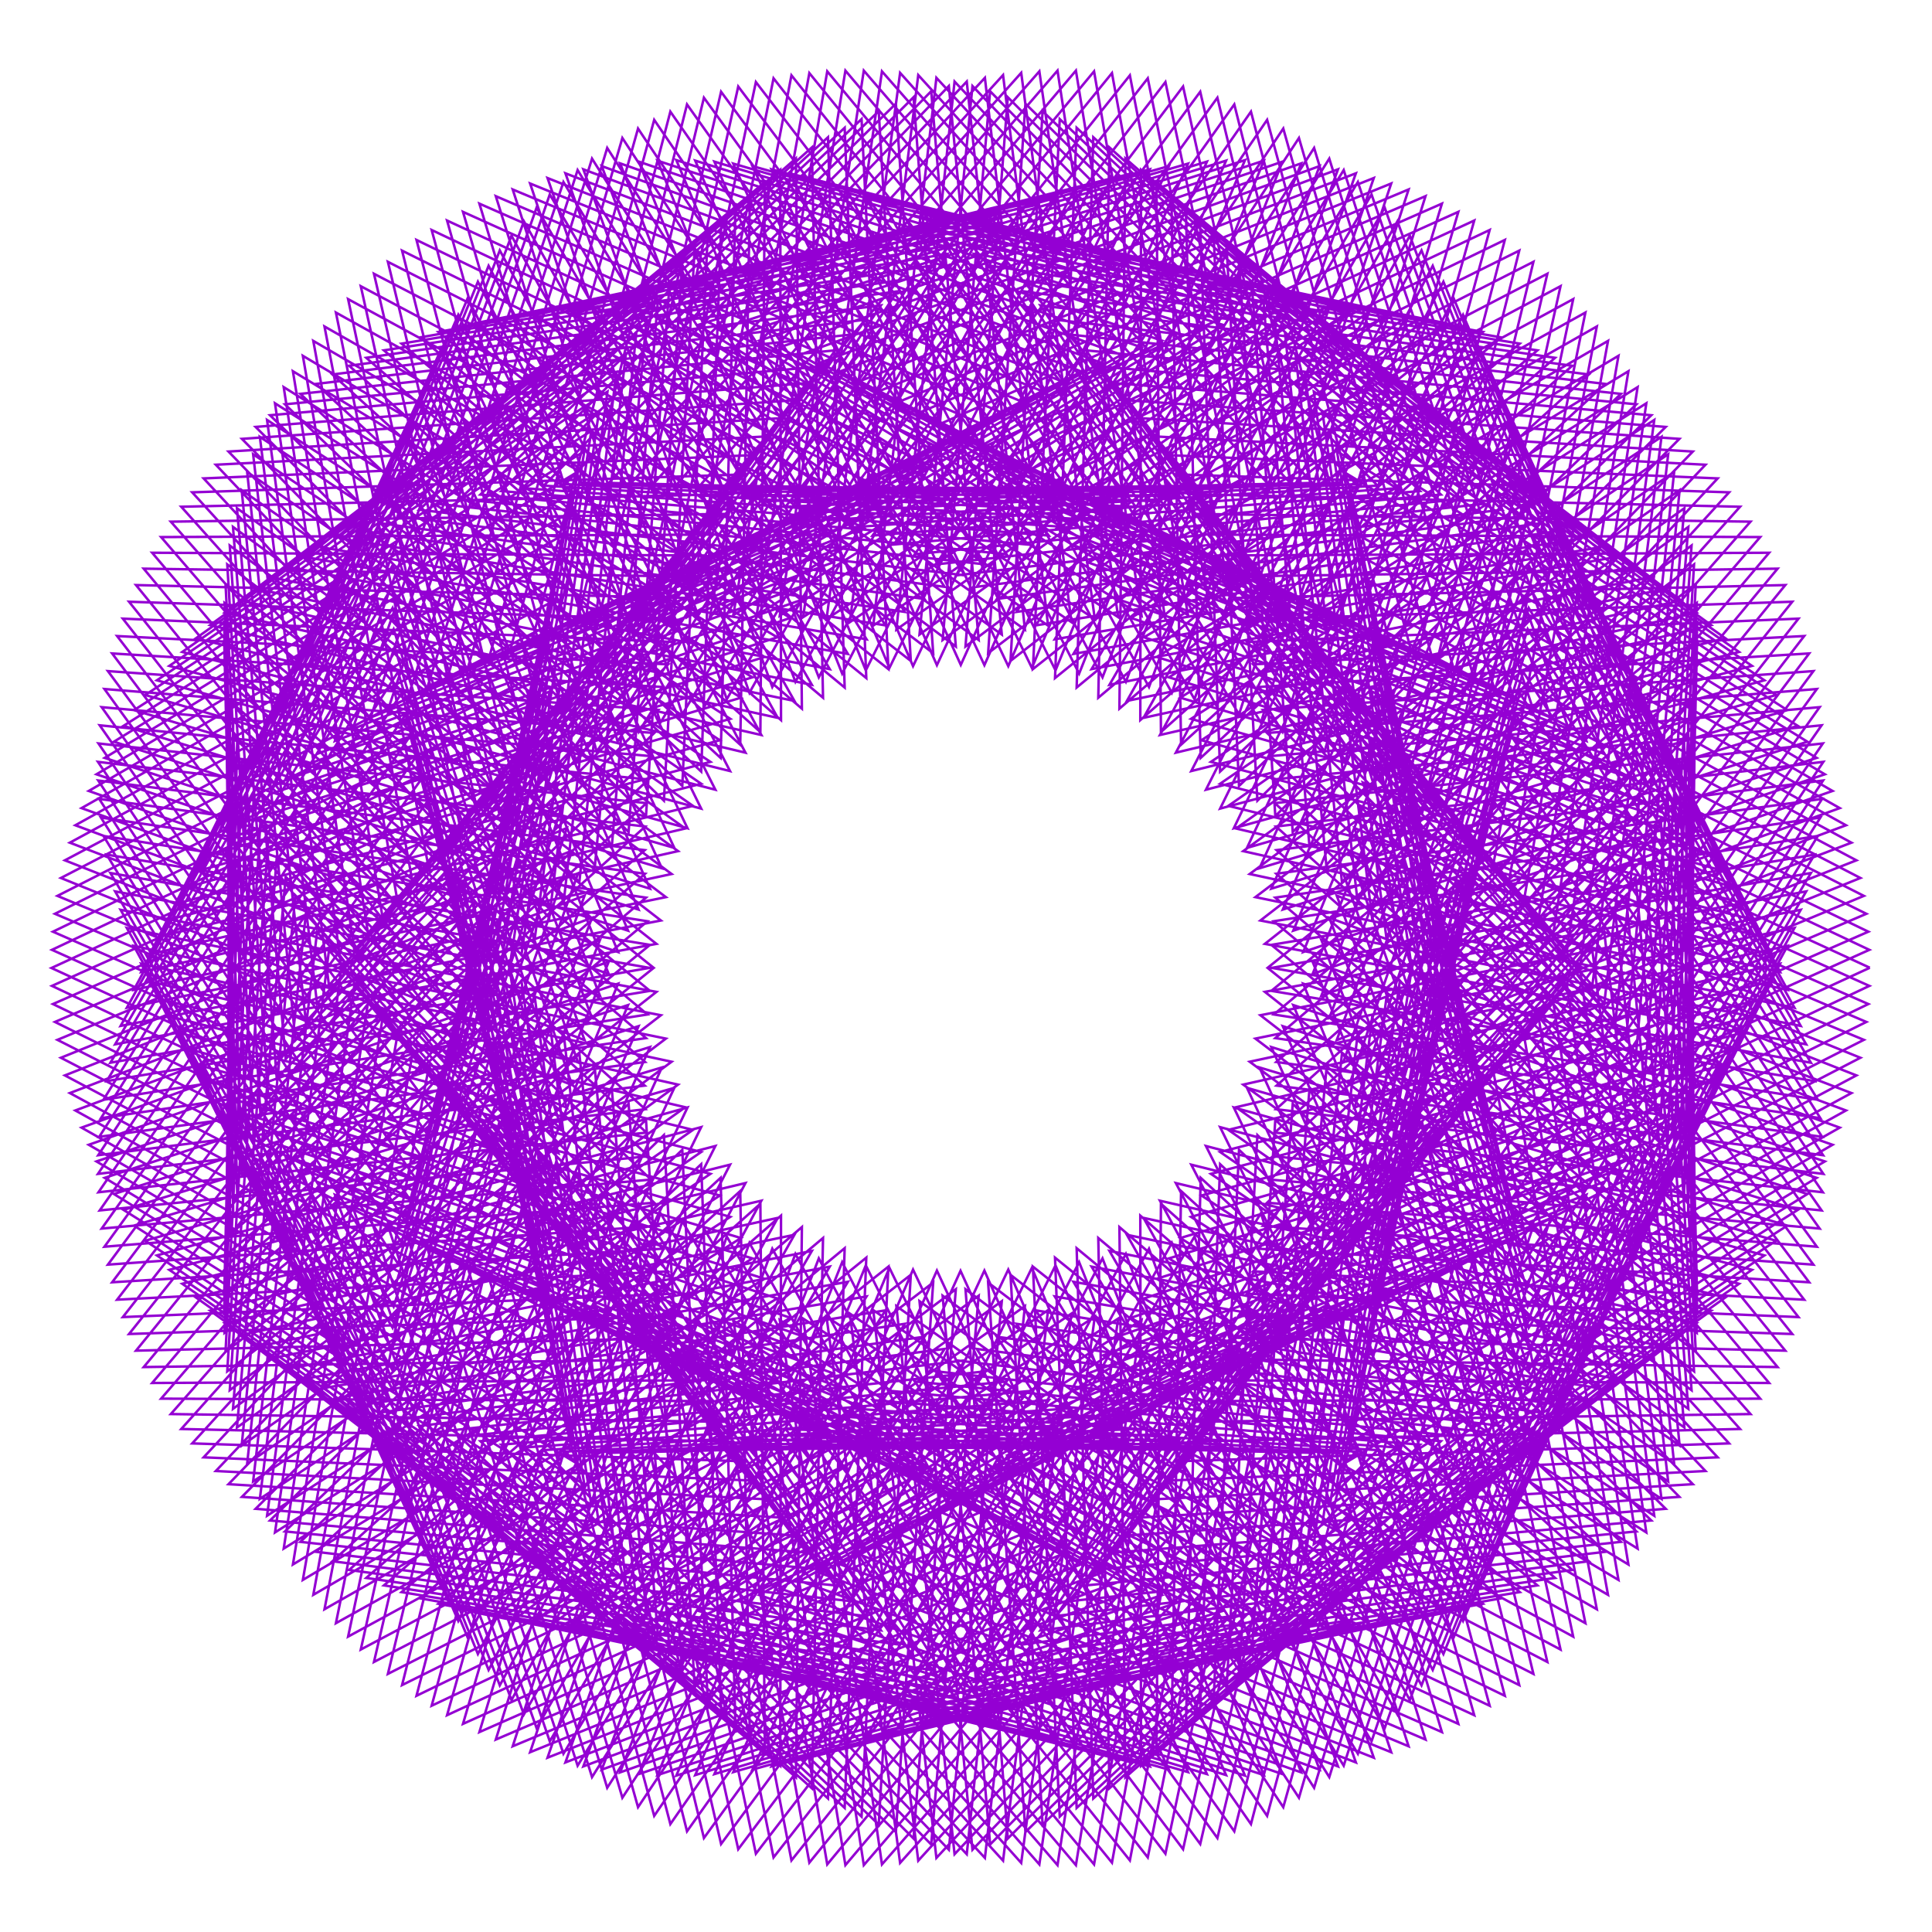 <?xml version="1.0" encoding="utf-8"  standalone="no"?>
<svg 
 width="777" height="777"
 viewBox="0 0 777 777"
 xmlns="http://www.w3.org/2000/svg"
 xmlns:xlink="http://www.w3.org/1999/xlink"
>

<title>Gnuplot</title>
<desc>Produced by GNUPLOT 5.2 patchlevel 7 </desc>

<g id="gnuplot_canvas">

<rect x="0" y="0" width="777" height="777" fill="none"/>
<defs>

	<circle id='gpDot' r='0.5' stroke-width='0.5' stroke='currentColor'/>
	<path id='gpPt0' stroke-width='0.222' stroke='currentColor' d='M-1,0 h2 M0,-1 v2'/>
	<path id='gpPt1' stroke-width='0.222' stroke='currentColor' d='M-1,-1 L1,1 M1,-1 L-1,1'/>
	<path id='gpPt2' stroke-width='0.222' stroke='currentColor' d='M-1,0 L1,0 M0,-1 L0,1 M-1,-1 L1,1 M-1,1 L1,-1'/>
	<rect id='gpPt3' stroke-width='0.222' stroke='currentColor' x='-1' y='-1' width='2' height='2'/>
	<rect id='gpPt4' stroke-width='0.222' stroke='currentColor' fill='currentColor' x='-1' y='-1' width='2' height='2'/>
	<circle id='gpPt5' stroke-width='0.222' stroke='currentColor' cx='0' cy='0' r='1'/>
	<use xlink:href='#gpPt5' id='gpPt6' fill='currentColor' stroke='none'/>
	<path id='gpPt7' stroke-width='0.222' stroke='currentColor' d='M0,-1.33 L-1.33,0.67 L1.33,0.67 z'/>
	<use xlink:href='#gpPt7' id='gpPt8' fill='currentColor' stroke='none'/>
	<use xlink:href='#gpPt7' id='gpPt9' stroke='currentColor' transform='rotate(180)'/>
	<use xlink:href='#gpPt9' id='gpPt10' fill='currentColor' stroke='none'/>
	<use xlink:href='#gpPt3' id='gpPt11' stroke='currentColor' transform='rotate(45)'/>
	<use xlink:href='#gpPt11' id='gpPt12' fill='currentColor' stroke='none'/>
	<path id='gpPt13' stroke-width='0.222' stroke='currentColor' d='M0,1.330 L1.265,0.411 L0.782,-1.067 L-0.782,-1.076 L-1.265,0.411 z'/>
	<use xlink:href='#gpPt13' id='gpPt14' fill='currentColor' stroke='none'/>
	<filter id='textbox' filterUnits='objectBoundingBox' x='0' y='0' height='1' width='1'>
	  <feFlood flood-color='white' flood-opacity='1' result='bgnd'/>
	  <feComposite in='SourceGraphic' in2='bgnd' operator='atop'/>
	</filter>
	<filter id='greybox' filterUnits='objectBoundingBox' x='0' y='0' height='1' width='1'>
	  <feFlood flood-color='lightgrey' flood-opacity='1' result='grey'/>
	  <feComposite in='SourceGraphic' in2='grey' operator='atop'/>
	</filter>
</defs>
<g fill="none" color="white" stroke="currentColor" stroke-width="1.00" stroke-linecap="butt" stroke-linejoin="miter">
</g>
<g fill="none" color="black" stroke="currentColor" stroke-width="1.00" stroke-linecap="butt" stroke-linejoin="miter">
</g>
<g fill="none" color="black" stroke="currentColor" stroke-width="1.00" stroke-linecap="butt" stroke-linejoin="miter">
</g>
	<g id="gnuplot_plot_1" ><title>real(z(t)),imag(z(t))</title>
<g fill="none" color="black" stroke="currentColor" stroke-width="1.00" stroke-linecap="butt" stroke-linejoin="miter">
	<path stroke='rgb(148,   0, 211)'  d='M752.0,389.2 L550.4,296.3 L612.6,508.3 L732.8,321.3 L513.3,351.4 L680.2,496.5 L681.3,274.1 L512.9,417.5
		L732.1,449.7 L613.6,261.6 L549.4,473.0 L751.8,382.0 L551.1,287.1 L611.2,499.7 L733.2,313.9 L513.4,341.9
		L678.9,488.6 L682.0,266.1 L512.3,408.0 L731.1,442.3 L614.4,253.0 L548.1,463.8 L751.4,374.7 L551.5,278.0
		L609.6,491.1 L733.3,306.4 L513.2,332.4 L677.3,480.6 L682.5,258.2 L511.3,398.5 L729.8,434.8 L614.8,244.5
		L546.6,454.7 L750.6,367.5 L551.6,268.9 L607.7,482.6 L733.1,299.0 L512.7,323.0 L675.4,472.7 L682.6,250.3
		L510.1,389.0 L728.3,427.4 L615.0,236.0 L544.7,445.5 L749.6,360.3 L551.5,259.8 L605.5,474.0 L732.6,291.7
		L511.9,313.5 L673.2,464.8 L682.4,242.5 L508.7,379.6 L726.4,420.0 L614.9,227.5 L542.6,436.4 L748.2,353.1
		L551.0,250.8 L603.0,465.5 L731.8,284.4 L510.9,304.1 L670.7,456.9 L682.0,234.8 L506.9,370.2 L724.2,412.6
		L614.5,219.2 L540.2,427.3 L746.6,346.0 L550.3,241.8 L600.2,457.0 L730.7,277.1 L509.6,294.8 L667.9,449.1
		L681.3,227.0 L504.9,360.8 L721.7,405.3 L613.8,210.8 L537.6,418.3 L744.6,338.9 L549.3,232.9 L597.2,448.6
		L729.3,269.9 L508.0,285.5 L664.8,441.3 L680.3,219.4 L502.6,351.5 L718.9,398.1 L612.9,202.6 L534.6,409.4
		L742.4,331.9 L548.1,224.1 L593.8,440.2 L727.6,262.8 L506.1,276.3 L661.4,433.6 L679.0,211.9 L500.0,342.3
		L715.9,390.9 L611.6,194.4 L531.4,400.5 L739.9,325.0 L546.5,215.3 L590.2,431.9 L725.6,255.8 L504.0,267.2
		L657.8,425.9 L677.4,204.4 L497.1,333.2 L712.5,383.8 L610.1,186.4 L527.9,391.7 L737.0,318.1 L544.7,206.7
		L586.4,423.7 L723.3,248.8 L501.6,258.2 L653.9,418.4 L675.5,197.1 L494.0,324.1 L708.9,376.8 L608.3,178.4
		L524.1,382.9 L733.9,311.4 L542.7,198.2 L582.2,415.5 L720.8,242.0 L499.0,249.3 L649.7,410.9 L673.3,189.8
		L490.7,315.2 L705.0,369.9 L606.2,170.6 L520.1,374.3 L730.6,304.8 L540.3,189.7 L577.8,407.5 L718.0,235.3
		L496.0,240.5 L645.2,403.6 L670.9,182.7 L487.0,306.4 L700.8,363.2 L603.9,162.9 L515.9,365.8 L726.9,298.3
		L537.7,181.5 L573.1,399.6 L714.9,228.7 L492.9,231.9 L640.4,396.3 L668.2,175.7 L483.2,297.7 L696.4,356.5
		L601.3,155.4 L511.3,357.4 L723.0,291.9 L534.9,173.3 L568.2,391.8 L711.5,222.3 L489.5,223.4 L635.4,389.2
		L665.3,168.9 L479.0,289.1 L691.7,349.9 L598.5,147.9 L506.5,349.2 L718.8,285.6 L531.8,165.3 L563.0,384.1
		L707.9,216.0 L485.8,215.0 L630.2,382.2 L662.1,162.2 L474.7,280.6 L686.7,343.5 L595.4,140.7 L501.5,341.0
		L714.3,279.5 L528.4,157.5 L557.5,376.5 L704.0,209.8 L481.9,206.7 L624.7,375.3 L658.6,155.7 L470.1,272.4
		L681.4,337.2 L592.0,133.6 L496.2,333.1 L709.6,273.6 L524.8,149.8 L551.8,369.1 L699.8,203.8 L477.7,198.7
		L618.9,368.6 L654.9,149.3 L465.2,264.2 L675.9,331.1 L588.4,126.6 L490.7,325.2 L704.6,267.8 L521.0,142.3
		L545.9,361.9 L695.4,198.0 L473.4,190.8 L612.9,362.1 L650.9,143.1 L460.1,256.3 L670.2,325.2 L584.6,119.9
		L485.0,317.6 L699.4,262.2 L516.9,134.9 L539.7,354.8 L690.8,192.4 L468.8,183.0 L606.6,355.7 L646.7,137.1
		L454.8,248.5 L664.2,319.4 L580.5,113.3 L479.1,310.1 L693.9,256.7 L512.6,127.8 L533.4,347.9 L685.9,186.9
		L464.0,175.5 L600.2,349.5 L642.2,131.3 L449.3,240.9 L658.0,313.7 L576.2,106.9 L472.9,302.7 L688.2,251.4
		L508.1,120.8 L526.7,341.1 L680.8,181.6 L458.9,168.2 L593.5,343.4 L637.6,125.7 L443.6,233.4 L651.6,308.3
		L571.7,100.7 L466.5,295.6 L682.3,246.4 L503.4,114.1 L519.9,334.6 L675.4,176.5 L453.7,161.0 L586.6,337.5
		L632.7,120.3 L437.7,226.2 L644.9,303.1 L567.0,94.8 L459.9,288.7 L676.1,241.5 L498.5,107.6 L512.9,328.2
		L669.9,171.7 L448.3,154.1 L579.4,331.9 L627.6,115.1 L431.6,219.2 L638.0,298.0 L562.0,89.0 L453.2,281.9
		L669.8,236.8 L493.4,101.2 L505.7,322.0 L664.1,167.0 L442.6,147.4 L572.1,326.4 L622.3,110.1 L425.3,212.4
		L630.9,293.2 L556.9,83.5 L446.2,275.4 L663.2,232.3 L488.1,95.1 L498.3,316.1 L658.1,162.6 L436.8,140.9
		L564.6,321.2 L616.7,105.3 L418.8,205.8 L623.7,288.6 L551.6,78.2 L439.0,269.1 L656.4,228.1 L482.6,89.3
		L490.7,310.3 L651.9,158.4 L430.8,134.6 L556.9,316.1 L611.0,100.8 L412.1,199.5 L616.2,284.1 L546.1,73.2
		L431.7,263.0 L649.4,224.1 L476.9,83.7 L482.9,304.8 L645.6,154.4 L424.7,128.6 L549.0,311.3 L605.2,96.5
		L405.3,193.3 L608.5,280.0 L540.4,68.4 L424.2,257.1 L642.3,220.3 L471.1,78.3 L475.0,299.5 L639.0,150.6
		L418.4,122.8 L540.9,306.7 L599.1,92.5 L398.3,187.4 L600.7,276.0 L534.6,63.8 L416.6,251.5 L635.0,216.7
		L465.1,73.2 L466.9,294.4 L632.3,147.1 L411.9,117.2 L532.7,302.3 L592.9,88.7 L391.2,181.8 L592.7,272.3
		L528.5,59.5 L408.8,246.1 L627.5,213.4 L458.9,68.3 L458.6,289.6 L625.4,143.9 L405.3,111.9 L524.3,298.2
		L586.5,85.2 L383.9,176.4 L584.6,268.8 L522.4,55.5 L400.9,240.9 L619.8,210.4 L452.6,63.7 L450.2,285.0
		L618.3,140.9 L398.5,106.9 L515.8,294.3 L579.9,81.9 L376.5,171.2 L576.3,265.6 L516.1,51.7 L392.8,236.0
		L612.0,207.6 L446.2,59.3 L441.7,280.6 L611.2,138.2 L391.7,102.1 L507.1,290.6 L573.3,78.9 L369.0,166.3
		L567.8,262.6 L509.6,48.2 L384.6,231.4 L604.1,205.0 L439.7,55.2 L433.0,276.5 L603.8,135.7 L384.7,97.6
		L498.3,287.3 L566.5,76.2 L361.3,161.7 L559.3,259.9 L503.1,44.9 L376.3,227.0 L596.0,202.7 L433.0,51.4
		L424.3,272.7 L596.4,133.5 L377.6,93.4 L489.4,284.1 L559.5,73.8 L353.6,157.3 L550.6,257.4 L496.4,42.0
		L367.9,222.9 L587.8,200.7 L426.2,47.9 L415.4,269.1 L588.8,131.6 L370.4,89.5 L480.4,281.2 L552.5,71.6
		L345.8,153.3 L541.8,255.2 L489.6,39.3 L359.4,219.0 L579.5,198.9 L419.3,44.7 L406.4,265.8 L581.1,129.9
		L363.1,85.8 L471.3,278.6 L545.3,69.7 L337.8,149.4 L532.9,253.3 L482.7,36.9 L350.9,215.4 L571.1,197.5
		L412.4,41.7 L397.4,262.7 L573.3,128.6 L355.7,82.4 L462.1,276.3 L538.1,68.1 L329.8,145.9 L523.9,251.6
		L475.8,34.8 L342.2,212.1 L562.6,196.3 L405.3,39.1 L388.3,260.0 L565.4,127.5 L348.2,79.3 L452.8,274.2
		L530.7,66.8 L321.7,142.7 L514.8,250.2 L468.7,33.0 L333.5,209.1 L554.0,195.3 L398.2,36.7 L379.1,257.4
		L557.5,126.7 L340.7,76.5 L443.4,272.4 L523.3,65.7 L313.6,139.7 L505.6,249.1 L461.6,31.5 L324.7,206.3
		L545.4,194.7 L391.1,34.6 L369.8,255.2 L549.4,126.2 L333.2,73.9 L434.0,270.9 L515.8,65.0 L305.4,137.0
		L496.4,248.2 L454.4,30.3 L315.9,203.8 L536.6,194.3 L383.9,32.8 L360.5,253.2 L541.3,125.9 L325.6,71.7
		L424.5,269.6 L508.3,64.6 L297.2,134.6 L487.1,247.7 L447.2,29.4 L307.0,201.6 L527.8,194.2 L376.6,31.3
		L351.2,251.6 L533.2,126.0 L317.9,69.8 L415.0,268.6 L500.7,64.4 L289.0,132.5 L477.8,247.4 L440.0,28.7
		L298.1,199.7 L519.0,194.4 L369.3,30.2 L341.8,250.2 L525.0,126.4 L310.3,68.1 L405.5,267.9 L493.1,64.6
		L280.7,130.7 L468.4,247.4 L432.7,28.4 L289.2,198.1 L510.2,194.9 L362.0,29.3 L332.4,249.0 L516.7,127.0
		L302.6,66.8 L395.9,267.5 L485.4,65.0 L272.5,129.2 L459.1,247.6 L425.3,28.4 L280.3,196.7 L501.3,195.7
		L354.7,28.7 L323.0,248.2 L508.5,127.9 L294.9,65.8 L386.4,267.4 L477.8,65.8 L264.2,127.9 L449.7,248.2
		L418.0,28.7 L271.4,195.7 L492.4,196.7 L347.4,28.4 L313.6,247.6 L500.2,129.2 L287.3,65.0 L376.8,267.5
		L470.1,66.8 L256.0,127.0 L440.3,249.0 L410.7,29.3 L262.5,194.9 L483.5,198.1 L340.0,28.4 L304.3,247.4
		L492.0,130.7 L279.6,64.6 L367.2,267.9 L462.4,68.1 L247.7,126.4 L430.9,250.2 L403.4,30.2 L253.7,194.4
		L474.6,199.7 L332.7,28.7 L294.9,247.4 L483.7,132.5 L272.0,64.4 L357.7,268.6 L454.8,69.8 L239.5,126.0
		L421.5,251.6 L396.1,31.3 L244.9,194.2 L465.7,201.6 L325.5,29.4 L285.6,247.7 L475.5,134.6 L264.4,64.6
		L348.2,269.6 L447.1,71.7 L231.4,125.9 L412.2,253.2 L388.8,32.8 L236.1,194.3 L456.8,203.8 L318.3,30.3
		L276.3,248.2 L467.3,137.0 L256.9,65.0 L338.7,270.9 L439.5,73.9 L223.3,126.2 L402.9,255.2 L381.6,34.6
		L227.3,194.7 L448.0,206.3 L311.1,31.5 L267.1,249.1 L459.1,139.7 L249.4,65.7 L329.3,272.4 L432.0,76.5
		L215.2,126.7 L393.6,257.4 L374.5,36.7 L218.7,195.3 L439.2,209.1 L304.0,33.0 L257.9,250.2 L451.0,142.7
		L242.0,66.8 L319.9,274.2 L424.5,79.3 L207.3,127.5 L384.4,260.0 L367.4,39.1 L210.1,196.3 L430.5,212.1
		L296.9,34.8 L248.8,251.6 L442.9,145.9 L234.6,68.1 L310.6,276.3 L417.0,82.4 L199.4,128.6 L375.3,262.7
		L360.3,41.7 L201.6,197.5 L421.8,215.4 L290.0,36.9 L239.8,253.3 L434.9,149.4 L227.4,69.7 L301.4,278.6
		L409.6,85.8 L191.6,129.9 L366.3,265.8 L353.4,44.7 L193.2,198.9 L413.3,219.0 L283.1,39.3 L230.9,255.2
		L426.9,153.3 L220.2,71.6 L292.3,281.2 L402.3,89.5 L183.9,131.6 L357.3,269.1 L346.5,47.9 L184.9,200.7
		L404.8,222.9 L276.3,42.0 L222.1,257.4 L419.1,157.3 L213.2,73.8 L283.3,284.1 L395.1,93.4 L176.3,133.5
		L348.4,272.7 L339.7,51.4 L176.7,202.7 L396.4,227.0 L269.6,44.9 L213.4,259.9 L411.4,161.7 L206.2,76.2
		L274.4,287.3 L388.0,97.6 L168.9,135.7 L339.7,276.5 L333.0,55.2 L168.6,205.0 L388.1,231.4 L263.1,48.2
		L204.9,262.6 L403.7,166.3 L199.4,78.9 L265.6,290.6 L381.0,102.1 L161.5,138.2 L331.0,280.6 L326.5,59.3
		L160.7,207.6 L379.9,236.0 L256.6,51.7 L196.4,265.6 L396.2,171.2 L192.8,81.9 L256.9,294.3 L374.2,106.9
		L154.4,140.9 L322.5,285.0 L320.1,63.7 L152.9,210.4 L371.8,240.9 L250.3,55.5 L188.1,268.8 L388.8,176.4
		L186.2,85.2 L248.4,298.2 L367.4,111.9 L147.3,143.9 L314.1,289.6 L313.8,68.3 L145.2,213.4 L363.9,246.1
		L244.2,59.5 L180.0,272.3 L381.5,181.8 L179.8,88.7 L240.0,302.3 L360.8,117.2 L140.4,147.1 L305.8,294.4
		L307.6,73.2 L137.7,216.7 L356.1,251.5 L238.1,63.8 L172.0,276.0 L374.4,187.4 L173.6,92.5 L231.8,306.7
		L354.3,122.8 L133.7,150.6 L297.7,299.5 L301.6,78.3 L130.4,220.3 L348.5,257.1 L232.3,68.4 L164.2,280.0
		L367.4,193.3 L167.5,96.5 L223.7,311.3 L348.0,128.6 L127.1,154.4 L289.8,304.8 L295.8,83.7 L123.3,224.1
		L341.0,263.0 L226.6,73.2 L156.5,284.1 L360.6,199.5 L161.7,100.8 L215.8,316.1 L341.9,134.6 L120.8,158.4
		L282.0,310.3 L290.1,89.3 L116.3,228.1 L333.7,269.1 L221.1,78.2 L149.0,288.6 L353.9,205.8 L156.0,105.3
		L208.1,321.2 L335.9,140.9 L114.6,162.6 L274.4,316.1 L284.6,95.1 L109.5,232.3 L326.5,275.4 L215.8,83.5
		L141.8,293.2 L347.4,212.4 L150.4,110.1 L200.6,326.4 L330.1,147.4 L108.6,167.0 L267.0,322.0 L279.3,101.2
		L102.9,236.8 L319.5,281.9 L210.7,89.0 L134.7,298.0 L341.1,219.2 L145.1,115.1 L193.3,331.9 L324.4,154.1
		L102.8,171.7 L259.8,328.2 L274.2,107.6 L96.6,241.5 L312.8,288.7 L205.7,94.8 L127.8,303.1 L335.0,226.2
		L140.0,120.3 L186.1,337.5 L319.0,161.0 L97.3,176.5 L252.8,334.6 L269.3,114.1 L90.4,246.4 L306.2,295.6
		L201.0,100.7 L121.1,308.3 L329.1,233.4 L135.1,125.7 L179.2,343.4 L313.8,168.2 L91.9,181.6 L246.0,341.1
		L264.6,120.8 L84.5,251.4 L299.8,302.7 L196.5,106.9 L114.7,313.7 L323.4,240.9 L130.5,131.3 L172.5,349.5
		L308.7,175.5 L86.8,186.9 L239.3,347.9 L260.1,127.8 L78.8,256.7 L293.6,310.1 L192.2,113.3 L108.5,319.4
		L317.9,248.5 L126.0,137.1 L166.1,355.7 L303.9,183.0 L81.9,192.4 L233.0,354.8 L255.8,134.9 L73.3,262.2
		L287.7,317.6 L188.1,119.9 L102.5,325.2 L312.6,256.3 L121.8,143.1 L159.8,362.1 L299.3,190.8 L77.3,198.0
		L226.8,361.9 L251.7,142.3 L68.1,267.8 L282.0,325.2 L184.3,126.6 L96.8,331.1 L307.5,264.2 L117.8,149.3
		L153.8,368.6 L295.0,198.7 L72.9,203.8 L220.9,369.1 L247.9,149.8 L63.1,273.6 L276.5,333.1 L180.7,133.6
		L91.3,337.2 L302.6,272.4 L114.1,155.7 L148.0,375.3 L290.8,206.7 L68.7,209.8 L215.2,376.5 L244.3,157.5
		L58.4,279.5 L271.2,341.0 L177.3,140.7 L86.0,343.5 L298.0,280.6 L110.6,162.2 L142.5,382.2 L286.9,215.0
		L64.8,216.0 L209.7,384.1 L240.9,165.3 L53.9,285.6 L266.2,349.2 L174.2,147.9 L81.0,349.9 L293.7,289.1
		L107.4,168.9 L137.3,389.2 L283.2,223.4 L61.2,222.3 L204.5,391.8 L237.8,173.3 L49.7,291.9 L261.4,357.4
		L171.4,155.4 L76.3,356.5 L289.5,297.7 L104.5,175.7 L132.3,396.3 L279.8,231.9 L57.8,228.7 L199.6,399.6
		L235.0,181.5 L45.8,298.3 L256.8,365.8 L168.8,162.9 L71.9,363.2 L285.7,306.4 L101.8,182.7 L127.5,403.6
		L276.7,240.5 L54.7,235.3 L194.9,407.5 L232.4,189.7 L42.1,304.8 L252.6,374.3 L166.5,170.6 L67.7,369.9
		L282.0,315.2 L99.4,189.8 L123.0,410.9 L273.7,249.3 L51.9,242.0 L190.5,415.5 L230.0,198.2 L38.8,311.4
		L248.6,382.9 L164.4,178.4 L63.8,376.8 L278.7,324.1 L97.2,197.1 L118.8,418.4 L271.1,258.2 L49.4,248.8
		L186.3,423.7 L228.0,206.7 L35.7,318.1 L244.8,391.7 L162.6,186.4 L60.2,383.8 L275.6,333.2 L95.3,204.4
		L114.9,425.9 L268.7,267.2 L47.1,255.8 L182.5,431.9 L226.2,215.3 L32.8,325.0 L241.3,400.5 L161.1,194.4
		L56.8,390.9 L272.7,342.3 L93.7,211.9 L111.3,433.6 L266.6,276.3 L45.1,262.8 L178.9,440.2 L224.6,224.1
		L30.3,331.9 L238.1,409.4 L159.8,202.6 L53.8,398.1 L270.1,351.5 L92.4,219.4 L107.9,441.3 L264.7,285.5
		L43.4,269.9 L175.5,448.6 L223.4,232.9 L28.1,338.9 L235.1,418.3 L158.9,210.8 L51.0,405.3 L267.8,360.8
		L91.4,227.0 L104.8,449.1 L263.1,294.8 L42.0,277.1 L172.5,457.0 L222.4,241.8 L26.1,346.0 L232.5,427.3
		L158.2,219.2 L48.5,412.6 L265.8,370.2 L90.7,234.8 L102.0,456.9 L261.8,304.1 L40.9,284.4 L169.7,465.5
		L221.7,250.8 L24.5,353.1 L230.1,436.4 L157.8,227.5 L46.3,420.0 L264.0,379.6 L90.3,242.5 L99.5,464.8
		L260.8,313.5 L40.1,291.7 L167.2,474.0 L221.2,259.8 L23.1,360.3 L228.0,445.5 L157.7,236.0 L44.4,427.4
		L262.6,389.0 L90.1,250.3 L97.3,472.7 L260.0,323.0 L39.6,299.0 L165.0,482.6 L221.1,268.9 L22.1,367.5
		L226.1,454.7 L157.9,244.5 L42.9,434.8 L261.4,398.5 L90.2,258.2 L95.4,480.6 L259.5,332.4 L39.4,306.4
		L163.1,491.1 L221.2,278.0 L21.3,374.7 L224.6,463.8 L158.3,253.0 L41.6,442.3 L260.4,408.0 L90.7,266.1
		L93.8,488.6 L259.3,341.9 L39.5,313.9 L161.5,499.7 L221.6,287.1 L20.9,382.0 L223.3,473.0 L159.1,261.6
		L40.6,449.7 L259.8,417.5 L91.4,274.1 L92.5,496.5 L259.4,351.4 L39.9,321.3 L160.1,508.3 L222.3,296.3
		L20.7,389.3 L222.3,482.2 L160.1,270.2 L39.9,457.2 L259.4,427.1 L92.5,282.0 L91.4,504.4 L259.8,361.0
		L40.6,328.8 L159.1,516.9 L223.3,305.5 L20.9,396.5 L221.6,491.4 L161.5,278.8 L39.5,464.6 L259.3,436.6
		L93.8,289.9 L90.7,512.4 L260.4,370.5 L41.6,336.2 L158.3,525.5 L224.6,314.7 L21.3,403.8 L221.2,500.5
		L163.1,287.4 L39.4,472.1 L259.5,446.1 L95.4,297.9 L90.2,520.3 L261.4,380.0 L42.9,343.7 L157.9,534.0
		L226.1,323.8 L22.1,411.0 L221.1,509.6 L165.0,295.9 L39.6,479.5 L260.0,455.5 L97.3,305.8 L90.1,528.2
		L262.6,389.5 L44.4,351.1 L157.7,542.5 L228.0,333.0 L23.1,418.2 L221.2,518.7 L167.2,304.5 L40.1,486.8
		L260.8,465.0 L99.5,313.7 L90.3,536.0 L264.0,398.9 L46.3,358.5 L157.8,551.0 L230.1,342.1 L24.5,425.4
		L221.7,527.7 L169.7,313.0 L40.9,494.1 L261.8,474.4 L102.0,321.6 L90.7,543.7 L265.8,408.3 L48.5,365.9
		L158.2,559.3 L232.5,351.2 L26.1,432.5 L222.4,536.7 L172.5,321.5 L42.0,501.4 L263.1,483.7 L104.8,329.4
		L91.4,551.5 L267.8,417.7 L51.0,373.2 L158.9,567.7 L235.1,360.2 L28.1,439.6 L223.4,545.6 L175.5,329.9
		L43.4,508.6 L264.7,493.0 L107.9,337.2 L92.4,559.1 L270.1,427.0 L53.8,380.4 L159.8,575.9 L238.1,369.1
		L30.3,446.6 L224.6,554.4 L178.9,338.3 L45.1,515.7 L266.6,502.2 L111.3,344.9 L93.7,566.6 L272.7,436.2
		L56.8,387.6 L161.1,584.1 L241.3,378.0 L32.8,453.5 L226.2,563.2 L182.5,346.6 L47.1,522.7 L268.7,511.3
		L114.9,352.6 L95.3,574.1 L275.6,445.3 L60.2,394.7 L162.6,592.1 L244.8,386.8 L35.7,460.4 L228.0,571.8
		L186.3,354.8 L49.4,529.7 L271.1,520.3 L118.8,360.1 L97.2,581.4 L278.7,454.4 L63.8,401.7 L164.4,600.1
		L248.6,395.6 L38.8,467.1 L230.0,580.3 L190.5,363.0 L51.9,536.5 L273.7,529.2 L123.0,367.6 L99.4,588.7
		L282.0,463.3 L67.7,408.6 L166.5,607.9 L252.6,404.2 L42.1,473.7 L232.4,588.8 L194.9,371.0 L54.7,543.2
		L276.7,538.0 L127.5,374.9 L101.8,595.8 L285.7,472.1 L71.9,415.3 L168.8,615.6 L256.8,412.7 L45.8,480.2
		L235.0,597.0 L199.6,378.9 L57.8,549.8 L279.8,546.6 L132.3,382.2 L104.5,602.8 L289.5,480.8 L76.3,422.0
		L171.4,623.1 L261.4,421.1 L49.7,486.6 L237.8,605.2 L204.5,386.7 L61.2,556.2 L283.2,555.1 L137.3,389.3
		L107.4,609.6 L293.7,489.4 L81.0,428.6 L174.2,630.6 L266.2,429.3 L53.9,492.9 L240.9,613.2 L209.7,394.4
		L64.8,562.5 L286.9,563.5 L142.5,396.3 L110.6,616.3 L298.0,497.9 L86.0,435.0 L177.3,637.8 L271.2,437.5
		L58.4,499.0 L244.3,621.0 L215.2,402.0 L68.7,568.7 L290.8,571.8 L148.0,403.2 L114.1,622.8 L302.6,506.1
		L91.3,441.3 L180.7,644.9 L276.5,445.4 L63.1,504.9 L247.9,628.7 L220.9,409.4 L72.9,574.7 L295.0,579.8
		L153.8,409.9 L117.8,629.2 L307.5,514.3 L96.8,447.4 L184.3,651.9 L282.0,453.3 L68.1,510.7 L251.7,636.2
		L226.8,416.6 L77.3,580.5 L299.3,587.7 L159.8,416.4 L121.8,635.4 L312.6,522.2 L102.5,453.3 L188.1,658.6
		L287.7,460.9 L73.3,516.3 L255.8,643.6 L233.0,423.7 L81.9,586.1 L303.9,595.5 L166.1,422.8 L126.0,641.4
		L317.9,530.0 L108.5,459.1 L192.2,665.2 L293.6,468.4 L78.8,521.8 L260.1,650.7 L239.3,430.6 L86.8,591.6
		L308.7,603.0 L172.5,429.0 L130.5,647.2 L323.4,537.6 L114.7,464.8 L196.5,671.6 L299.8,475.8 L84.5,527.1
		L264.6,657.7 L246.0,437.4 L91.9,596.9 L313.8,610.3 L179.2,435.1 L135.1,652.8 L329.1,545.1 L121.1,470.2
		L201.0,677.8 L306.2,482.9 L90.4,532.1 L269.3,664.4 L252.8,443.9 L97.3,602.0 L319.0,617.5 L186.1,441.0
		L140.0,658.2 L335.0,552.3 L127.8,475.4 L205.7,683.7 L312.8,489.8 L96.6,537.0 L274.2,670.9 L259.8,450.3
		L102.8,606.8 L324.4,624.4 L193.3,446.6 L145.1,663.4 L341.1,559.3 L134.7,480.5 L210.7,689.5 L319.5,496.6
		L102.9,541.7 L279.3,677.3 L267.0,456.5 L108.6,611.5 L330.1,631.1 L200.6,452.1 L150.4,668.4 L347.4,566.1
		L141.8,485.3 L215.8,695.0 L326.5,503.1 L109.5,546.2 L284.6,683.4 L274.4,462.4 L114.6,615.9 L335.9,637.6
		L208.1,457.3 L156.0,673.2 L353.9,572.7 L149.0,489.9 L221.1,700.3 L333.7,509.4 L116.3,550.4 L290.1,689.2
		L282.0,468.2 L120.8,620.1 L341.9,643.9 L215.8,462.4 L161.7,677.7 L360.6,579.0 L156.5,494.4 L226.6,705.3
		L341.0,515.5 L123.3,554.4 L295.8,694.8 L289.8,473.7 L127.1,624.1 L348.0,649.9 L223.7,467.2 L167.5,682.0
		L367.4,585.2 L164.2,498.5 L232.3,710.1 L348.5,521.4 L130.4,558.2 L301.6,700.2 L297.7,479.0 L133.7,627.9
		L354.3,655.7 L231.8,471.8 L173.6,686.0 L374.4,591.1 L172.0,502.5 L238.1,714.7 L356.1,527.0 L137.7,561.8
		L307.6,705.3 L305.8,484.1 L140.4,631.4 L360.8,661.3 L240.0,476.2 L179.8,689.8 L381.5,596.7 L180.0,506.2
		L244.2,719.0 L363.9,532.4 L145.2,565.1 L313.8,710.2 L314.1,488.9 L147.3,634.6 L367.4,666.6 L248.4,480.3
		L186.2,693.3 L388.8,602.1 L188.1,509.7 L250.3,723.0 L371.8,537.6 L152.9,568.1 L320.1,714.8 L322.5,493.5
		L154.4,637.6 L374.2,671.6 L256.9,484.2 L192.8,696.6 L396.2,607.3 L196.4,512.9 L256.6,726.8 L379.9,542.5
		L160.7,570.9 L326.5,719.2 L331.0,497.9 L161.5,640.3 L381.0,676.4 L265.6,487.9 L199.4,699.6 L403.7,612.2
		L204.9,515.9 L263.1,730.3 L388.1,547.1 L168.6,573.5 L333.0,723.3 L339.7,502.0 L168.9,642.8 L388.0,680.9
		L274.4,491.2 L206.2,702.3 L411.4,616.8 L213.4,518.6 L269.6,733.6 L396.4,551.5 L176.7,575.8 L339.7,727.1
		L348.4,505.8 L176.3,645.0 L395.1,685.1 L283.3,494.4 L213.2,704.7 L419.1,621.2 L222.1,521.1 L276.3,736.5
		L404.8,555.6 L184.9,577.8 L346.5,730.6 L357.3,509.4 L183.9,646.9 L402.3,689.0 L292.3,497.3 L220.2,706.9
		L426.9,625.2 L230.9,523.3 L283.1,739.2 L413.3,559.5 L193.2,579.6 L353.4,733.8 L366.3,512.7 L191.6,648.6
		L409.6,692.7 L301.4,499.9 L227.4,708.8 L434.9,629.1 L239.8,525.2 L290.0,741.6 L421.8,563.1 L201.6,581.0
		L360.3,736.8 L375.3,515.8 L199.4,649.9 L417.0,696.1 L310.6,502.2 L234.6,710.4 L442.9,632.6 L248.8,526.9
		L296.9,743.7 L430.5,566.4 L210.1,582.2 L367.4,739.4 L384.4,518.5 L207.3,651.0 L424.5,699.2 L319.9,504.3
		L242.0,711.7 L451.0,635.8 L257.9,528.3 L304.0,745.5 L439.2,569.4 L218.7,583.2 L374.5,741.8 L393.6,521.1
		L215.2,651.8 L432.0,702.0 L329.3,506.1 L249.4,712.8 L459.1,638.8 L267.1,529.4 L311.1,747.0 L448.0,572.2
		L227.3,583.8 L381.6,743.9 L402.9,523.3 L223.3,652.3 L439.5,704.6 L338.7,507.6 L256.9,713.5 L467.3,641.5
		L276.3,530.3 L318.3,748.2 L456.8,574.7 L236.1,584.2 L388.8,745.7 L412.2,525.3 L231.4,652.6 L447.1,706.8
		L348.2,508.9 L264.4,713.9 L475.5,643.9 L285.6,530.8 L325.5,749.1 L465.7,576.9 L244.9,584.3 L396.1,747.2
		L421.5,526.9 L239.5,652.5 L454.8,708.7 L357.7,509.9 L272.0,714.1 L483.7,646.0 L294.9,531.1 L332.7,749.8
		L474.6,578.8 L253.7,584.1 L403.4,748.3 L430.9,528.3 L247.7,652.1 L462.4,710.4 L367.2,510.6 L279.6,713.9
		L492.0,647.8 L304.3,531.1 L340.0,750.1 L483.5,580.4 L262.5,583.6 L410.7,749.2 L440.3,529.5 L256.0,651.5
		L470.1,711.7 L376.8,511.0 L287.3,713.5 L500.2,649.3 L313.6,530.9 L347.4,750.1 L492.4,581.8 L271.4,582.8
		L418.0,749.8 L449.7,530.3 L264.2,650.6 L477.8,712.7 L386.3,511.1 L294.9,712.7 L508.5,650.6 L323.0,530.3
		L354.7,749.8 L501.3,582.8 L280.3,581.8 L425.3,750.1 L459.1,530.9 L272.5,649.3 L485.4,713.5 L395.9,511.0
		L302.6,711.7 L516.7,651.5 L332.4,529.5 L362.0,749.2 L510.2,583.6 L289.2,580.4 L432.7,750.1 L468.4,531.1
		L280.7,647.8 L493.1,713.9 L405.5,510.6 L310.3,710.4 L525.0,652.1 L341.8,528.3 L369.3,748.3 L519.0,584.1
		L298.1,578.8 L440.0,749.8 L477.8,531.1 L289.0,646.0 L500.7,714.1 L415.0,509.9 L317.9,708.7 L533.2,652.5
		L351.2,526.9 L376.6,747.2 L527.8,584.3 L307.0,576.9 L447.2,749.1 L487.1,530.8 L297.2,643.9 L508.3,713.9
		L424.5,508.9 L325.6,706.8 L541.3,652.6 L360.5,525.3 L383.9,745.7 L536.6,584.2 L315.9,574.7 L454.4,748.2
		L496.4,530.3 L305.4,641.5 L515.8,713.5 L434.0,507.6 L333.2,704.6 L549.4,652.3 L369.8,523.3 L391.1,743.9
		L545.4,583.8 L324.7,572.2 L461.6,747.0 L505.6,529.4 L313.6,638.8 L523.3,712.8 L443.4,506.1 L340.7,702.0
		L557.5,651.8 L379.1,521.1 L398.2,741.8 L554.0,583.2 L333.5,569.4 L468.7,745.5 L514.8,528.3 L321.7,635.8
		L530.7,711.7 L452.8,504.3 L348.2,699.2 L565.4,651.0 L388.3,518.5 L405.3,739.4 L562.6,582.2 L342.2,566.4
		L475.8,743.7 L523.9,526.9 L329.8,632.6 L538.1,710.4 L462.1,502.2 L355.7,696.1 L573.3,649.9 L397.4,515.8
		L412.4,736.8 L571.1,581.0 L350.9,563.1 L482.7,741.6 L532.9,525.2 L337.8,629.1 L545.3,708.8 L471.3,499.9
		L363.1,692.7 L581.1,648.6 L406.4,512.7 L419.3,733.8 L579.5,579.6 L359.4,559.5 L489.6,739.2 L541.8,523.3
		L345.8,625.2 L552.5,706.9 L480.4,497.3 L370.4,689.0 L588.8,646.9 L415.4,509.4 L426.2,730.6 L587.8,577.8
		L367.9,555.6 L496.4,736.5 L550.6,521.1 L353.6,621.2 L559.5,704.7 L489.4,494.4 L377.6,685.1 L596.4,645.0
		L424.3,505.8 L433.0,727.1 L596.0,575.8 L376.3,551.5 L503.1,733.6 L559.3,518.6 L361.3,616.8 L566.5,702.3
		L498.3,491.2 L384.7,680.9 L603.8,642.8 L433.0,502.0 L439.7,723.3 L604.1,573.5 L384.6,547.1 L509.6,730.3
		L567.8,515.9 L369.0,612.2 L573.3,699.6 L507.1,487.9 L391.7,676.4 L611.2,640.3 L441.7,497.9 L446.2,719.2
		L612.0,570.9 L392.8,542.5 L516.1,726.8 L576.3,512.9 L376.5,607.3 L579.9,696.6 L515.8,484.2 L398.5,671.6
		L618.3,637.6 L450.2,493.5 L452.6,714.8 L619.8,568.1 L400.9,537.6 L522.4,723.0 L584.6,509.7 L383.9,602.1
		L586.5,693.3 L524.3,480.3 L405.3,666.6 L625.4,634.6 L458.6,488.9 L458.9,710.2 L627.5,565.1 L408.8,532.4
		L528.5,719.0 L592.7,506.2 L391.2,596.7 L592.9,689.8 L532.7,476.2 L411.9,661.3 L632.3,631.4 L466.9,484.1
		L465.1,705.3 L635.0,561.8 L416.6,527.0 L534.6,714.7 L600.7,502.5 L398.3,591.1 L599.1,686.0 L540.9,471.8
		L418.4,655.7 L639.0,627.9 L475.0,479.0 L471.1,700.2 L642.3,558.2 L424.2,521.4 L540.4,710.1 L608.5,498.5
		L405.3,585.2 L605.2,682.0 L549.0,467.2 L424.7,649.9 L645.6,624.1 L482.9,473.7 L476.9,694.8 L649.4,554.4
		L431.7,515.5 L546.1,705.3 L616.2,494.4 L412.1,579.0 L611.0,677.7 L556.9,462.4 L430.8,643.9 L651.9,620.1
		L490.7,468.2 L482.6,689.2 L656.4,550.4 L439.0,509.4 L551.6,700.3 L623.7,489.9 L418.8,572.7 L616.7,673.2
		L564.6,457.3 L436.8,637.6 L658.1,615.9 L498.3,462.4 L488.1,683.4 L663.2,546.2 L446.2,503.1 L556.9,695.0
		L630.9,485.3 L425.3,566.1 L622.3,668.4 L572.1,452.1 L442.6,631.1 L664.1,611.5 L505.7,456.5 L493.4,677.3
		L669.8,541.7 L453.2,496.6 L562.0,689.5 L638.0,480.5 L431.6,559.3 L627.6,663.4 L579.4,446.6 L448.3,624.4
		L669.9,606.8 L512.9,450.3 L498.5,670.9 L676.1,537.0 L459.9,489.8 L567.0,683.7 L644.9,475.4 L437.7,552.3
		L632.7,658.2 L586.6,441.0 L453.7,617.5 L675.4,602.0 L519.9,443.9 L503.4,664.4 L682.3,532.1 L466.5,482.9
		L571.7,677.8 L651.6,470.2 L443.6,545.1 L637.6,652.8 L593.5,435.1 L458.9,610.3 L680.8,596.9 L526.7,437.4
		L508.1,657.7 L688.2,527.1 L472.9,475.8 L576.2,671.6 L658.0,464.8 L449.3,537.6 L642.2,647.2 L600.2,429.0
		L464.0,603.0 L685.9,591.6 L533.4,430.6 L512.6,650.7 L693.9,521.8 L479.1,468.4 L580.5,665.2 L664.2,459.1
		L454.8,530.0 L646.7,641.4 L606.6,422.8 L468.8,595.5 L690.8,586.1 L539.7,423.7 L516.9,643.6 L699.4,516.3
		L485.0,460.9 L584.6,658.6 L670.2,453.3 L460.1,522.2 L650.9,635.4 L612.9,416.4 L473.4,587.7 L695.4,580.5
		L545.9,416.6 L521.0,636.2 L704.6,510.7 L490.7,453.3 L588.4,651.9 L675.9,447.4 L465.2,514.3 L654.9,629.2
		L618.9,409.9 L477.7,579.8 L699.8,574.7 L551.8,409.4 L524.8,628.7 L709.6,504.9 L496.2,445.4 L592.0,644.9
		L681.4,441.3 L470.1,506.1 L658.6,622.8 L624.7,403.2 L481.9,571.8 L704.0,568.7 L557.5,402.0 L528.4,621.0
		L714.3,499.0 L501.5,437.5 L595.4,637.8 L686.7,435.0 L474.7,497.9 L662.1,616.3 L630.2,396.3 L485.8,563.5
		L707.9,562.5 L563.0,394.4 L531.8,613.2 L718.8,492.9 L506.5,429.3 L598.5,630.6 L691.7,428.6 L479.0,489.4
		L665.3,609.6 L635.4,389.3 L489.5,555.1 L711.5,556.2 L568.2,386.7 L534.9,605.2 L723.0,486.6 L511.3,421.1
		L601.3,623.1 L696.4,422.0 L483.2,480.8 L668.2,602.8 L640.4,382.2 L492.9,546.6 L714.9,549.8 L573.1,378.9
		L537.7,597.0 L726.9,480.2 L515.9,412.7 L603.9,615.6 L700.8,415.3 L487.0,472.1 L670.9,595.8 L645.2,374.9
		L496.0,538.0 L718.0,543.2 L577.8,371.0 L540.3,588.8 L730.6,473.7 L520.1,404.2 L606.2,607.9 L705.0,408.6
		L490.7,463.3 L673.3,588.7 L649.7,367.6 L499.0,529.2 L720.8,536.5 L582.2,363.0 L542.7,580.3 L733.9,467.1
		L524.1,395.6 L608.3,600.1 L708.9,401.7 L494.0,454.4 L675.5,581.4 L653.9,360.1 L501.6,520.3 L723.3,529.7
		L586.4,354.8 L544.7,571.8 L737.0,460.4 L527.9,386.8 L610.1,592.1 L712.5,394.7 L497.1,445.3 L677.4,574.1
		L657.8,352.6 L504.0,511.3 L725.6,522.7 L590.2,346.6 L546.5,563.2 L739.9,453.5 L531.4,378.0 L611.6,584.1
		L715.9,387.6 L500.0,436.2 L679.0,566.6 L661.4,344.9 L506.1,502.2 L727.6,515.7 L593.8,338.3 L548.1,554.4
		L742.4,446.6 L534.6,369.1 L612.9,575.9 L718.9,380.4 L502.6,427.0 L680.3,559.1 L664.8,337.2 L508.0,493.0
		L729.3,508.6 L597.2,329.9 L549.3,545.6 L744.6,439.6 L537.6,360.2 L613.8,567.7 L721.7,373.2 L504.9,417.7
		L681.3,551.5 L667.9,329.4 L509.6,483.7 L730.7,501.4 L600.2,321.5 L550.3,536.7 L746.6,432.5 L540.2,351.2
		L614.5,559.3 L724.2,365.9 L506.9,408.3 L682.0,543.7 L670.7,321.6 L510.9,474.4 L731.8,494.1 L603.0,313.0
		L551.0,527.7 L748.2,425.4 L542.6,342.1 L614.9,551.0 L726.4,358.5 L508.7,398.9 L682.4,536.0 L673.2,313.7
		L511.9,465.0 L732.6,486.8 L605.5,304.5 L551.5,518.7 L749.6,418.2 L544.7,333.0 L615.0,542.5 L728.3,351.1
		L510.1,389.5 L682.6,528.2 L675.4,305.8 L512.7,455.5 L733.1,479.5 L607.7,295.9 L551.6,509.6 L750.6,411.0
		L546.6,323.8 L614.8,534.0 L729.8,343.7 L511.3,380.0 L682.5,520.3 L677.3,297.9 L513.2,446.1 L733.3,472.1
		L609.6,287.4 L551.5,500.5 L751.4,403.8 L548.1,314.7 L614.4,525.5 L731.1,336.2 L512.3,370.5 L682.0,512.4
		L678.9,289.9 L513.4,436.6 L733.2,464.6 L611.2,278.8 L551.1,491.4 L751.8,396.5 L549.4,305.5 L613.6,516.9
		L732.1,328.8 L512.9,361.0 L681.3,504.4 L680.2,282.0 L513.3,427.1 L732.8,457.2 L612.6,270.2 L550.4,482.2
		L752.0,389.2  '/></g>
	</g>
<g fill="none" color="white" stroke="rgb(148,   0, 211)" stroke-width="2.00" stroke-linecap="butt" stroke-linejoin="miter">
</g>
<g fill="none" color="black" stroke="currentColor" stroke-width="2.00" stroke-linecap="butt" stroke-linejoin="miter">
</g>
<g fill="none" color="black" stroke="black" stroke-width="1.00" stroke-linecap="butt" stroke-linejoin="miter">
</g>
<g fill="none" color="black" stroke="currentColor" stroke-width="1.00" stroke-linecap="butt" stroke-linejoin="miter">
</g>
</g>
</svg>

